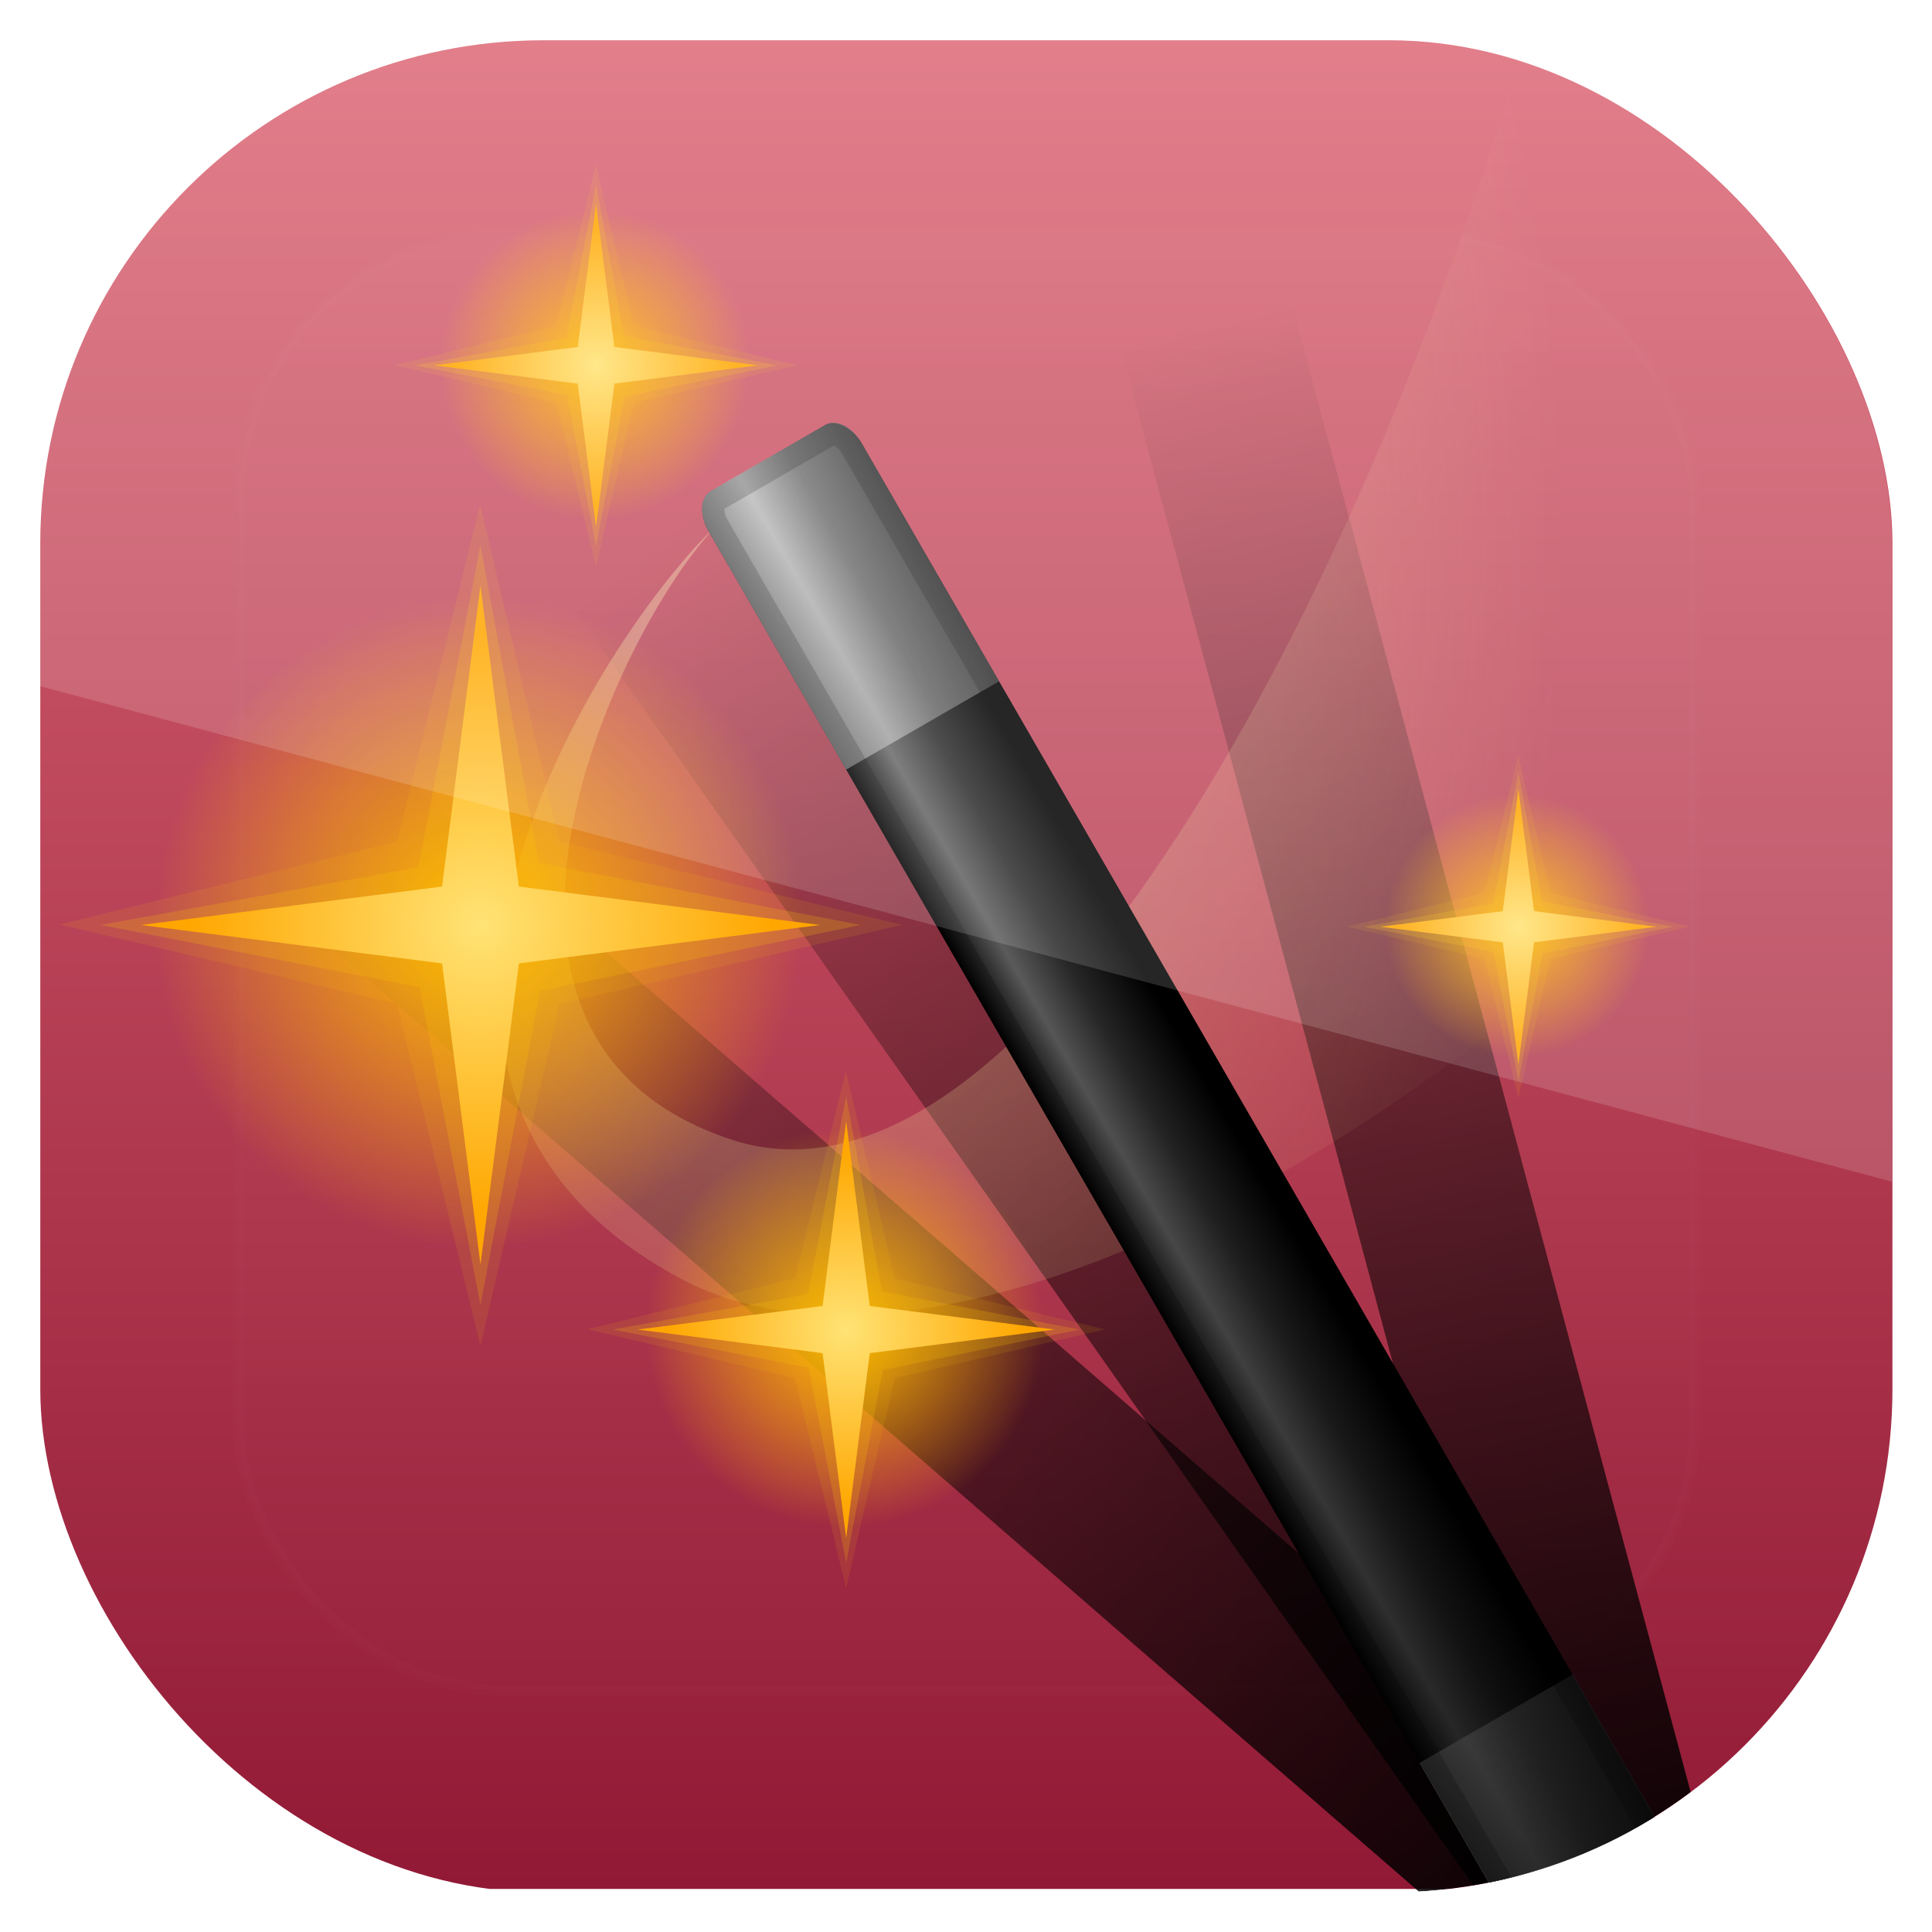 <svg height="96" width="96" xmlns="http://www.w3.org/2000/svg" xmlns:xlink="http://www.w3.org/1999/xlink" xmlns:sodipodi="http://sodipodi.sourceforge.net/DTD/sodipodi-0.dtd" xmlns:inkscape="http://www.inkscape.org/namespaces/inkscape">
 <defs>
  <linearGradient x2="0" y1="90" y2="5.988" gradientUnits="userSpaceOnUse" id="linearGradient3617">
   <stop stop-color="#911935"/>
   <stop stop-color="#dd6876" offset="1"/>
  </linearGradient>
  <linearGradient x2="0" y1="20.221" y2="138.66" gradientUnits="userSpaceOnUse" id="linearGradient3613">
   <stop stop-color="#fff"/>
   <stop stop-color="#fff" stop-opacity="0" offset="1"/>
  </linearGradient>
  <clipPath id="clipPath3613">
   <use xlink:href="#SVGCleanerId_0"/>
  </clipPath>
  <filter x="-0.192" y="-0.192" height="1.384" color-interpolation-filters="sRGB" id="filter3794" width="1.384">
   <feGaussianBlur stdDeviation="5.28"/>
  </filter>
  <linearGradient x1="79.81" x2="39.33" y1="106.04" y2="35.918" gradientUnits="userSpaceOnUse" id="linearGradient4314" gradientTransform="matrix(0.966 0.259 -0.259 0.966 30 -25.916)">
   <stop/>
   <stop stop-opacity="0" offset="1"/>
  </linearGradient>
  <filter color-interpolation-filters="sRGB" id="filter4304">
   <feGaussianBlur stdDeviation="0.533"/>
  </filter>
  <radialGradient cy="28.1" r="36.428" gradientUnits="userSpaceOnUse" id="radialGradient4323" cx="39.05" gradientTransform="matrix(0.025 1.599 -0.988 0.016 65.834 -34.797)">
   <stop stop-color="#fff9b9"/>
   <stop stop-color="#fff79e" stop-opacity="0" offset="1"/>
  </radialGradient>
  <radialGradient cy="32" r="8" gradientUnits="userSpaceOnUse" id="radialGradient4333" cx="32">
   <stop stop-color="#ffb800"/>
   <stop stop-color="#ffb800" stop-opacity="0" offset="1"/>
  </radialGradient>
  <radialGradient cy="31.602" r="7.245" gradientUnits="userSpaceOnUse" id="radialGradient3556" cx="29.09">
   <stop stop-color="#ffe375"/>
   <stop stop-color="#ffa600" offset="1"/>
  </radialGradient>
  <linearGradient x1="48" x2="55.08" gradientUnits="userSpaceOnUse" id="linearGradient4238">
   <stop/>
   <stop stop-color="#a5a5a5" offset="0.3"/>
   <stop stop-color="#4c4c4c" offset="0.6"/>
   <stop offset="1"/>
  </linearGradient>
  <linearGradient x1="48" x2="56.15" xlink:href="#linearGradient4654" gradientUnits="userSpaceOnUse" id="linearGradient4240"/>
  <linearGradient id="linearGradient4654">
   <stop stop-color="#a5a5a5"/>
   <stop stop-color="#fff" offset="0.3"/>
   <stop stop-color="#a5a5a5" offset="0.6"/>
   <stop stop-color="#636363" offset="1"/>
  </linearGradient>
  <linearGradient x1="48" x2="55.869" xlink:href="#linearGradient4654" gradientUnits="userSpaceOnUse" id="linearGradient4242" gradientTransform="matrix(1 0 0 -1 0 112)"/>
  <linearGradient x2="0" xlink:href="#linearGradient4314" y1="96" y2="31.678" gradientUnits="userSpaceOnUse" id="linearGradient4244"/>
  <clipPath clipPathUnits="userSpaceOnUse" id="clipPath3266">
   <rect x="6" rx="22.818" y="6.188" height="83.971" width="83.971"/>
  </clipPath>
  <clipPath clipPathUnits="userSpaceOnUse" id="clipPath3009">
   <path d="m-2 956.36h-96v33.562l96 25.687v-59.25z"/>
  </clipPath>
  <rect x="6" rx="6" y="6" height="84" id="SVGCleanerId_0" width="84"/>
  <path d="m61.896 17.343c-0.135-0.042-0.283-0.05-0.417-0.015l-5.787 1.555c-0.535 0.143-0.805 0.916-0.59 1.718l3.239 12.062 6.734 25.098 4.379 16.379 5.585 20.811c0.215 0.803 0.824 1.349 1.359 1.205l5.787-1.555c0.535-0.143 0.805-0.916 0.59-1.718l-5.585-20.81-4.379-16.379-6.733-25.098-3.239-12.062c-0.161-0.602-0.537-1.064-0.942-1.191z" fill="url(#linearGradient4314)" color="#000000" filter="url(#filter4304)" id="SVGCleanerId_1"/>
  <path d="m40 32a8 8 0 1 1 -16 0 8 8 0 1 1 16 0z" fill="url(#radialGradient4333)" color="#000000" id="SVGCleanerId_2"/>
  <path d="m23.906 22.634 2.384 8.216-6.187 5.931 8.187-2.467 5.992 6.271-2.527-8.271 6.331-5.908-8.331 2.444-5.848-6.216z" color="#000000" id="SVGCleanerId_3" opacity="0.1"/>
  <path d="m33.778 39.713-5.217-6.034-7.577 2.606 6.074-5.15-2.646-7.643 5.163 6.065 7.63-2.637-6.026 5.354 2.598 7.439z" color="#000000" id="SVGCleanerId_4" opacity="0.2"/>
  <path d="m33.278 38.847-4.529-5.952-6.899 2.89 5.952-4.529-2.89-6.899 4.529 5.952 6.899-2.89-5.952 4.529z" fill="url(#radialGradient3556)" color="#000000" id="SVGCleanerId_5"/>
  <rect x="48" rx="1" y="16" ry="1.5" color="#000000" height="80" id="SVGCleanerId_6" width="8"/>
 </defs>
 <g transform="matrix(1 0 0 1 0 -956.36)">
  <g clip-path="url(#clipPath3266)" transform="matrix(1.096 0 0 1.096 -4.574 951.58)">
   <use xlink:href="#SVGCleanerId_0" fill="url(#linearGradient3617)"/>
   <rect x="15" stroke-width="0.5" rx="12" y="15" clip-path="url(#clipPath3613)" fill="url(#linearGradient3613)" stroke="#fff" height="66" filter="url(#filter3794)" opacity="0.1" width="66" stroke-linecap="round"/>
   <use xlink:href="#SVGCleanerId_1" opacity="0.1" transform="matrix(0.829 -0.56 0.56 0.829 -40.811 58.691)"/>
   <use xlink:href="#SVGCleanerId_1" opacity="0.3" transform="matrix(0.939 -0.345 0.345 0.939 -28.481 31.914)"/>
   <use xlink:href="#SVGCleanerId_1" opacity="0.12"/>
   <path d="m73.344 6c-7.36 25.499-22.654 54.408-36 50.031-14.048-4.606-5.119-23.279-0.656-27.875-5.255 4.927-18.401 25.282-1.626 34.188 12.933 6.865 39.734-8.785 54.938-29.969v-20.375c0-3.324-2.676-6-6-6h-10.656z" fill="url(#radialGradient4323)" opacity="0.4"/>
   <g enable-background="new" fill="#fc0" transform="matrix(1.13 0 0 1.13 7.447 29.55)">
    <use xlink:href="#SVGCleanerId_2" transform="matrix(1 0 0 1 -1 -1)"/>
    <use xlink:href="#SVGCleanerId_3" transform="matrix(0.866 0.5 -0.5 0.866 21.657 -10.862)"/>
    <use xlink:href="#SVGCleanerId_4" transform="matrix(0.866 0.5 -0.5 0.866 21.657 -10.862)"/>
    <use xlink:href="#SVGCleanerId_5" transform="matrix(0.866 0.5 -0.5 0.866 21.657 -10.862)"/>
   </g>
   <g enable-background="new" fill="#fc0" transform="matrix(0.748 0 0 0.748 49.786 23.15)">
    <use xlink:href="#SVGCleanerId_2" transform="matrix(1 0 0 1 -1 -1)"/>
    <use xlink:href="#SVGCleanerId_3" transform="matrix(0.866 0.5 -0.5 0.866 21.657 -10.862)"/>
    <use xlink:href="#SVGCleanerId_4" transform="matrix(0.866 0.5 -0.5 0.866 21.657 -10.862)"/>
    <use xlink:href="#SVGCleanerId_5" transform="matrix(0.866 0.5 -0.5 0.866 21.657 -10.862)"/>
   </g>
   <g enable-background="new" fill="#fc0" transform="matrix(1.84 0 0 1.84 -31.18 -10.84)">
    <use xlink:href="#SVGCleanerId_2" transform="matrix(1 0 0 1 -1 -1)"/>
    <use xlink:href="#SVGCleanerId_3" transform="matrix(0.866 0.5 -0.5 0.866 21.657 -10.862)"/>
    <use xlink:href="#SVGCleanerId_4" transform="matrix(0.866 0.5 -0.5 0.866 21.657 -10.862)"/>
    <use xlink:href="#SVGCleanerId_5" transform="matrix(0.866 0.5 -0.5 0.866 21.657 -10.862)"/>
   </g>
   <g enable-background="new" fill="#fc0" transform="matrix(0.878 0 0 0.878 3.933 -6.34)">
    <use xlink:href="#SVGCleanerId_2" transform="matrix(1 0 0 1 -1 -1)"/>
    <use xlink:href="#SVGCleanerId_3" transform="matrix(0.866 0.5 -0.5 0.866 21.657 -10.862)"/>
    <use xlink:href="#SVGCleanerId_4" transform="matrix(0.866 0.5 -0.5 0.866 21.657 -10.862)"/>
    <use xlink:href="#SVGCleanerId_5" transform="matrix(0.866 0.5 -0.5 0.866 21.657 -10.862)"/>
   </g>
   <g transform="matrix(0.866 -0.5 0.5 0.866 -14.03 37.27)">
    <use xlink:href="#SVGCleanerId_6" fill="url(#linearGradient4238)"/>
    <path d="m49 16c-0.554 0-1 0.669-1 1.5v12.5h8v-12.5c0-0.831-0.446-1.5-1-1.5z" fill="url(#linearGradient4240)" color="#000000"/>
    <path d="m49 96c-0.554 0-1-0.669-1-1.5v-12.5h8v12.5c0 0.831-0.446 1.5-1 1.5z" fill="url(#linearGradient4242)" color="#000000"/>
    <use xlink:href="#SVGCleanerId_6" fill="url(#linearGradient4244)" opacity="0.3"/>
    <path d="m49 16c-0.554 0-1 0.669-1 1.5v77c0 0.831 0.446 1.5 1 1.5h6c0.554 0 1-0.669 1-1.5v-77c0-0.831-0.446-1.5-1-1.5zm0.125 1h5.75c0.049 0.074 0.125 0.264 0.125 0.5v77c0 0.236-0.076 0.426-0.125 0.5h-5.75c-0.049-0.074-0.125-0.264-0.125-0.5v-77c0-0.236 0.076-0.426 0.125-0.5z" color="#000000" opacity="0.2"/>
   </g>
  </g>
  <rect x="-96" rx="25" y="958.36" clip-path="url(#clipPath3009)" fill="#fff" height="92" opacity="0.15" width="92" transform="matrix(1 0 0 1 98 0)"/>
 </g>
</svg>
